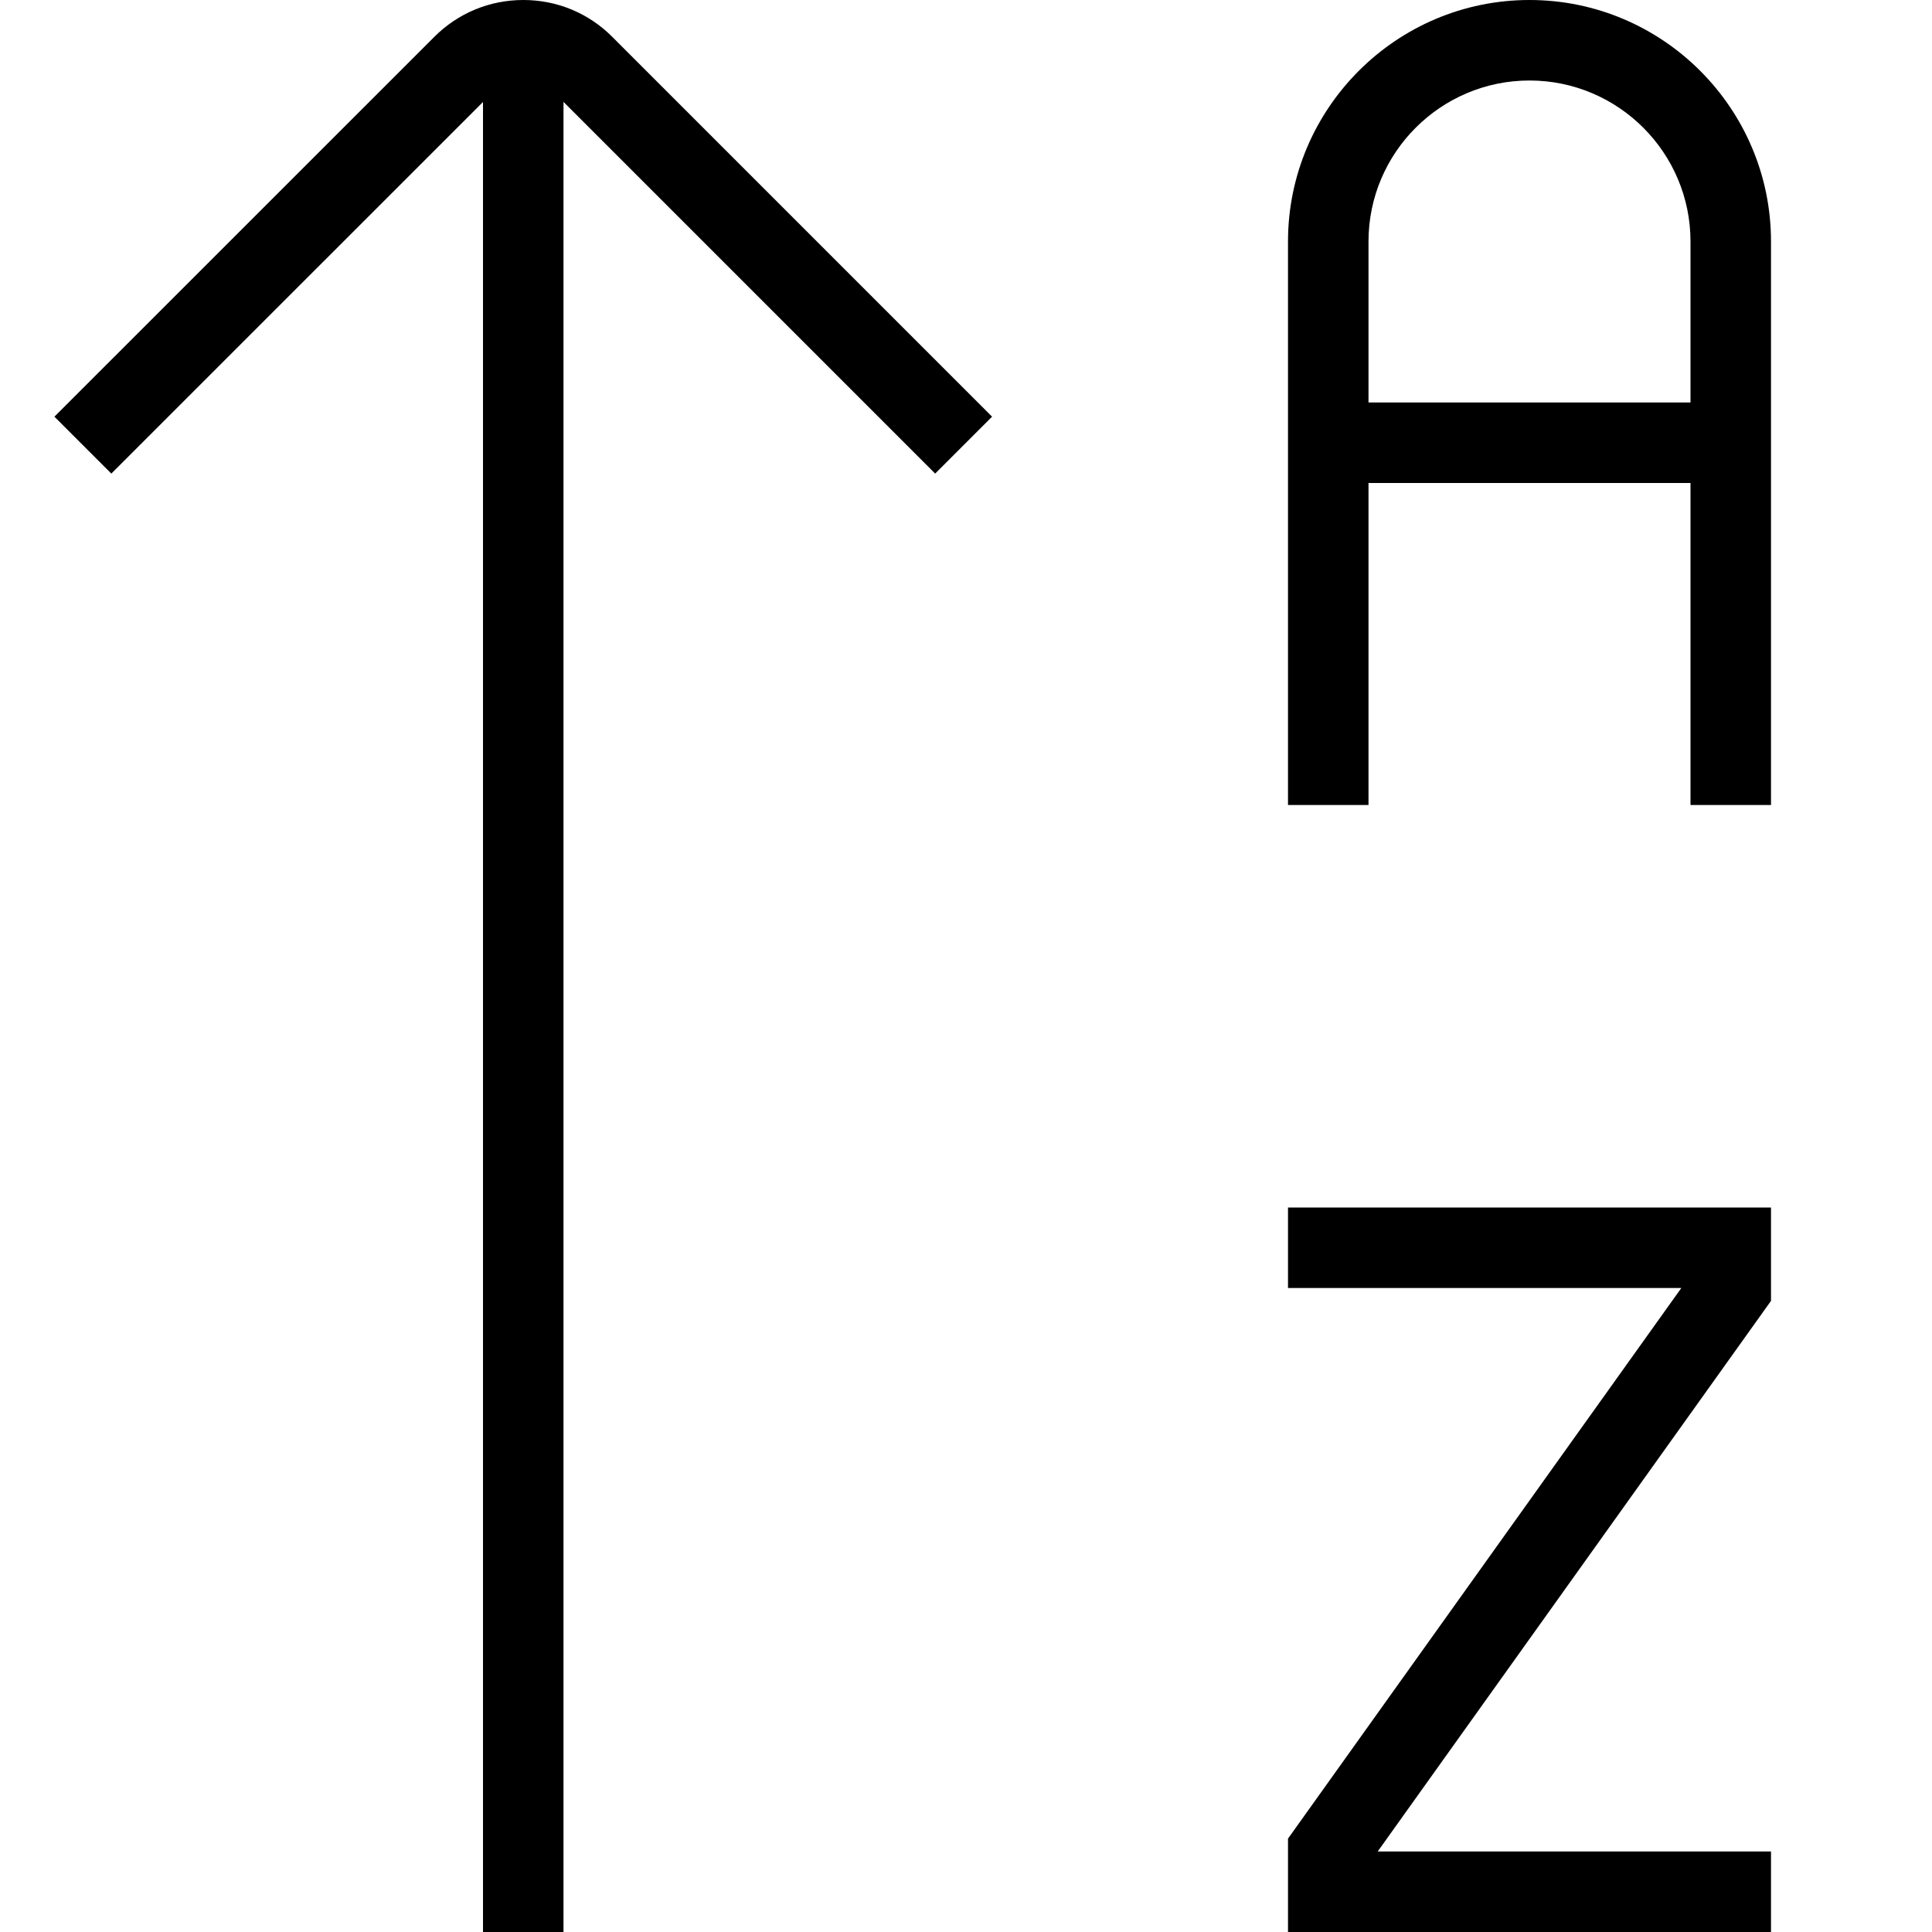 <svg xmlns="http://www.w3.org/2000/svg" width="512" height="512" data-name="Layer 1" viewBox="0 0 24 24"><path d="M16 15h6v1.16L17.114 23H22v1h-6v-1.16L20.886 16H16v-1Zm6-12v7h-1V6h-4v4h-1V3c0-1.654 1.346-3 3-3s3 1.346 3 3Zm-1 2V3c0-1.103-.897-2-2-2s-2 .897-2 2v2h4ZM7 1.266V24H6V1.267L1.383 5.883l-.707-.707L5.394.459C5.689.163 6.082 0 6.501 0s.812.163 1.106.459l4.717 4.717-.707.707L7 1.266Z"/></svg>